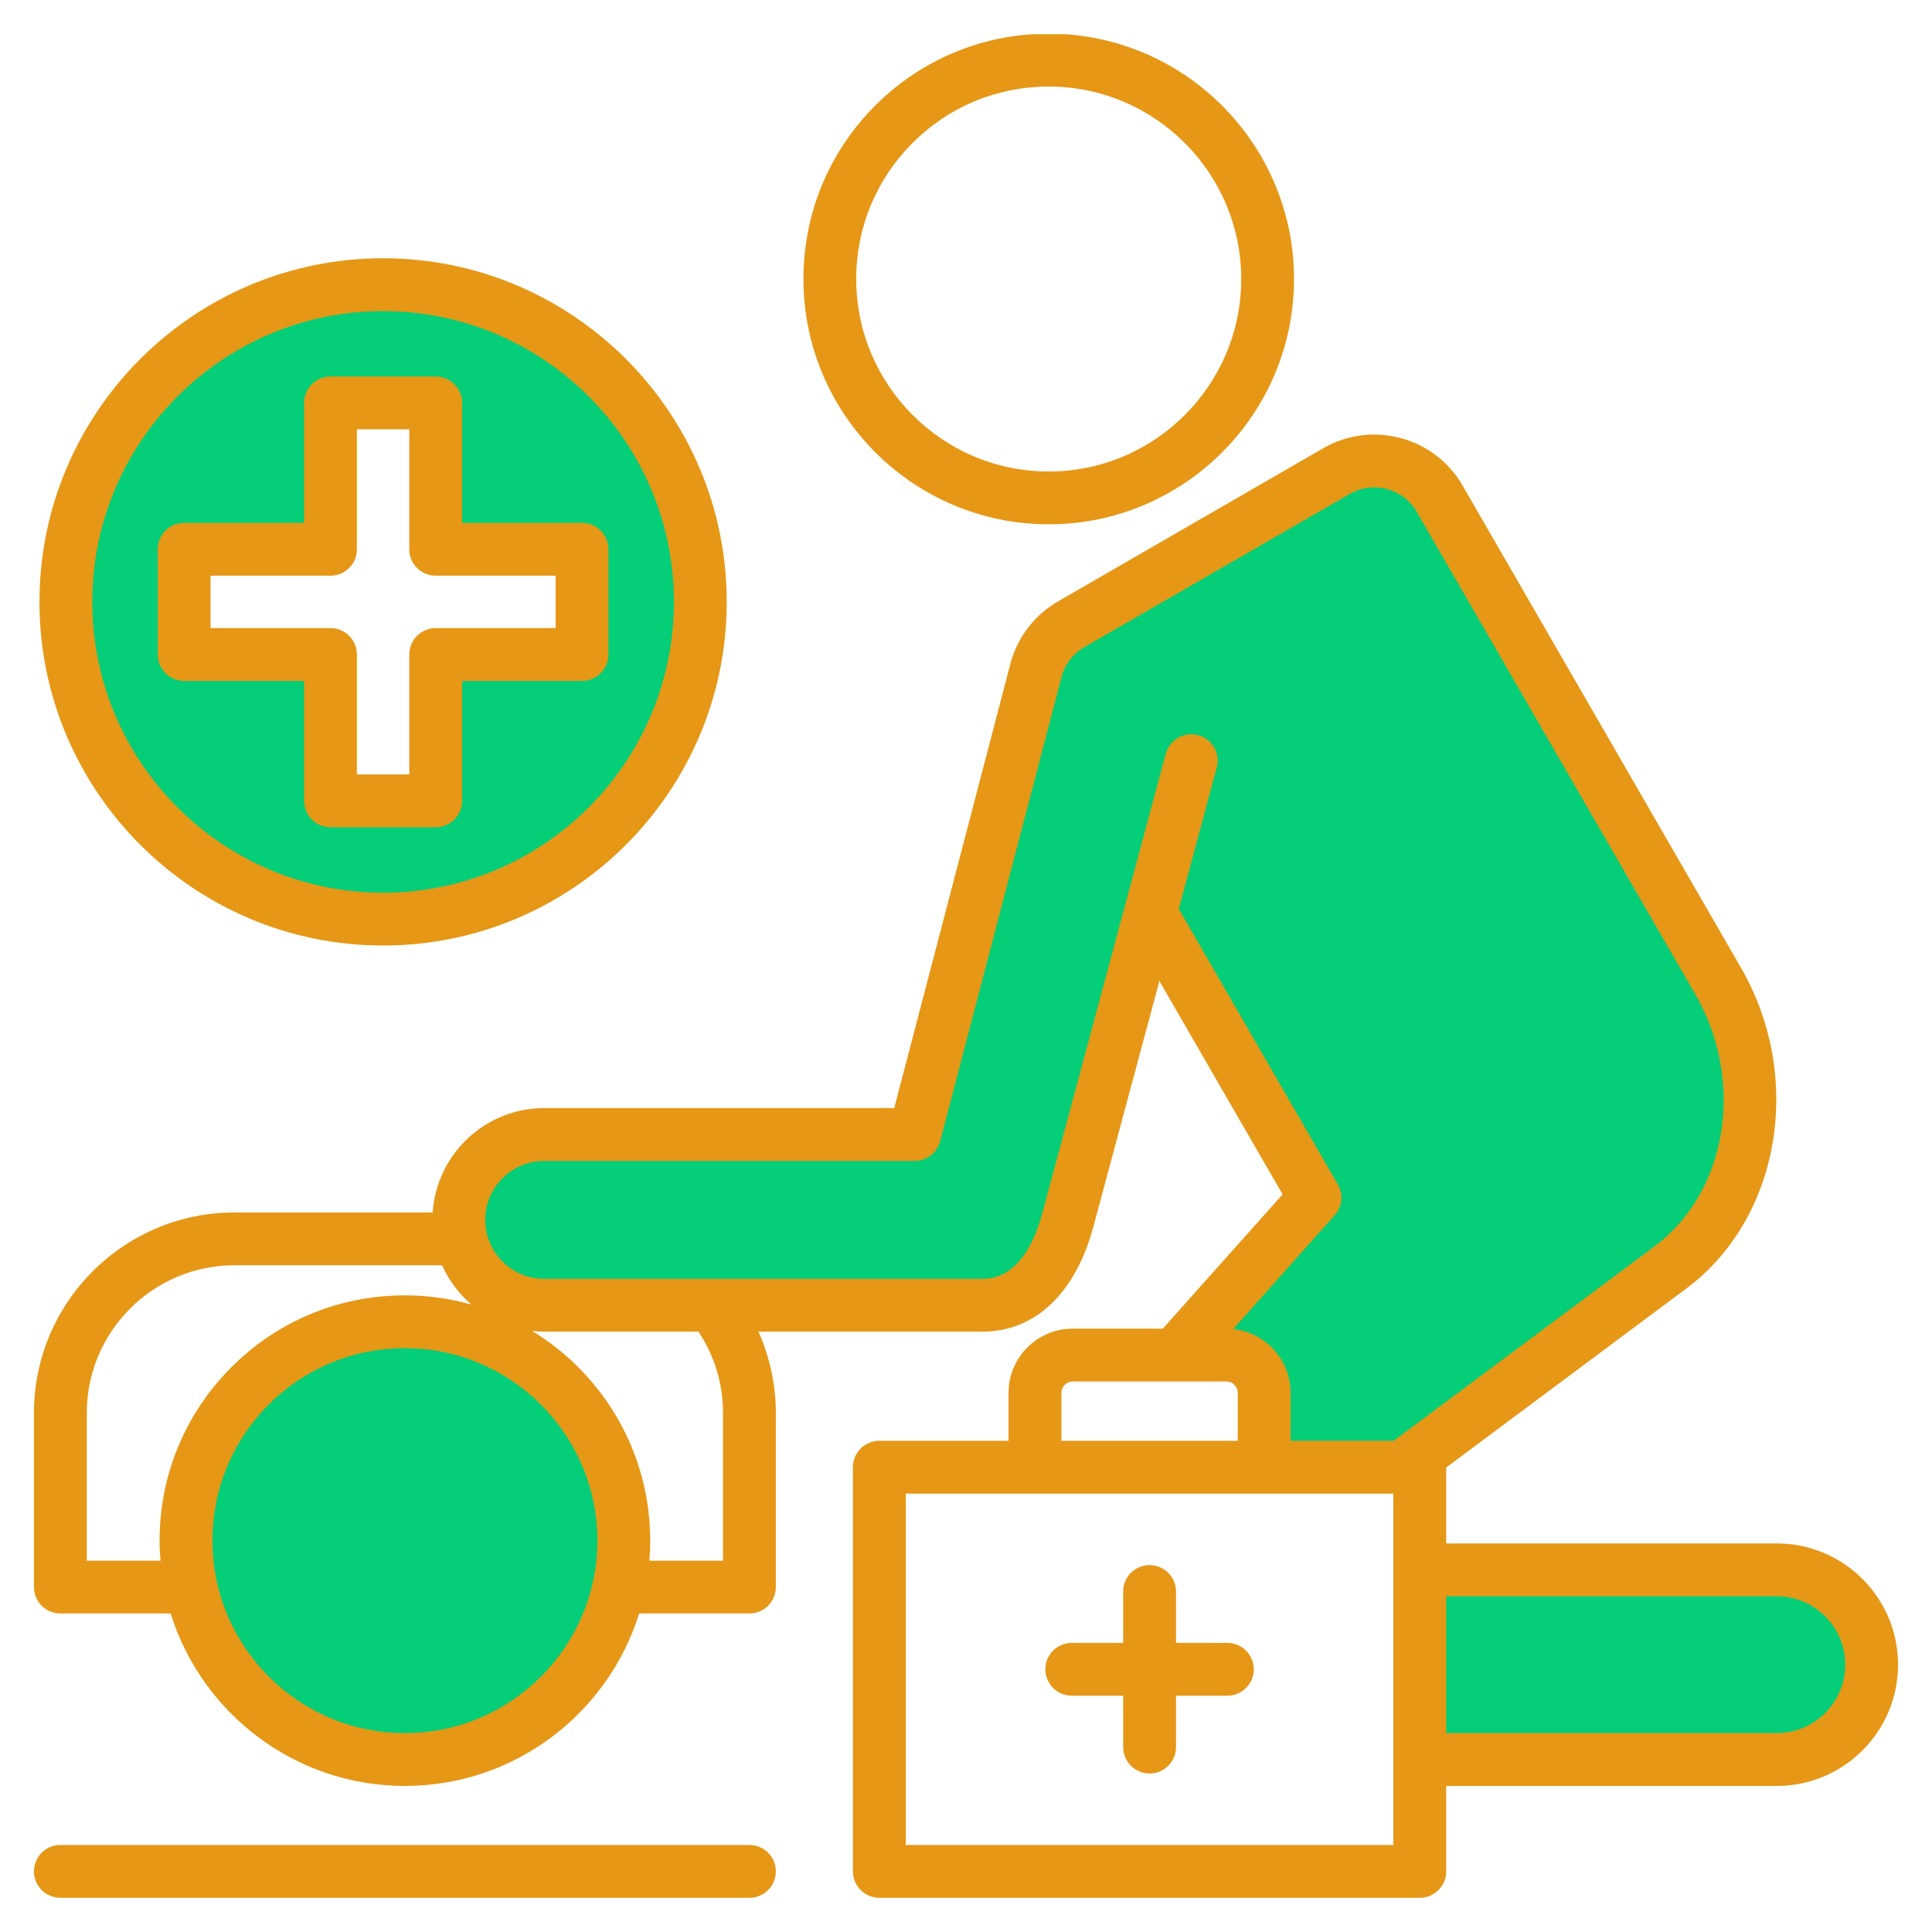 <svg width="40" height="40" viewBox="0 0 40 40" fill="none" xmlns="http://www.w3.org/2000/svg">
<g clip-path="url(#clip0_1304_1500)">
<path fill-rule="evenodd" clip-rule="evenodd" d="M9.255 13.785H12.051C12.181 13.785 12.286 13.68 12.286 13.55V11.373C12.286 11.243 12.181 11.138 12.051 11.138H9.255V8.342C9.255 8.212 9.15 8.108 9.02 8.108H6.842C6.713 8.108 6.608 8.212 6.608 8.342V11.138H3.811C3.682 11.138 3.577 11.243 3.577 11.373V13.55C3.577 13.68 3.682 13.785 3.811 13.785H6.608V16.581C6.608 16.711 6.713 16.816 6.842 16.816H9.02C9.15 16.816 9.255 16.711 9.255 16.581V13.785ZM12.68 31.897C12.68 34.267 10.753 36.195 8.383 36.195C6.013 36.195 4.085 34.267 4.085 31.897C4.085 30.75 4.533 29.67 5.344 28.858C6.155 28.047 7.236 27.6 8.383 27.6C10.753 27.6 12.68 29.527 12.68 31.897ZM29.629 32.736H36.787C37.74 32.736 38.516 33.512 38.516 34.466C38.516 35.419 37.74 36.195 36.787 36.195H29.629V32.736ZM7.931 18.795C4.439 18.795 1.598 15.954 1.598 12.462C1.598 8.969 4.439 6.128 7.931 6.128C11.424 6.128 14.265 8.969 14.265 12.462C14.265 15.954 11.424 18.795 7.931 18.795ZM21.662 13.992C21.662 13.988 21.663 13.984 21.664 13.981C21.748 13.619 21.971 13.315 22.293 13.129L27.789 9.956C28.422 9.59 29.238 9.808 29.603 10.442L35.367 20.424C35.899 21.346 36.111 22.444 35.942 23.496C35.779 24.507 35.27 25.438 34.443 26.055L28.957 30.142H26.407V28.836C26.407 28.319 26.014 27.881 25.5 27.827L24.895 27.762L27.4 24.953C27.467 24.878 27.479 24.768 27.428 24.68L24.07 18.862L24.89 15.809C24.923 15.685 24.849 15.556 24.724 15.522C24.6 15.489 24.471 15.563 24.437 15.688L21.882 25.195C21.68 25.95 21.236 26.789 20.341 26.789H11.266C10.421 26.789 9.734 26.101 9.734 25.256C9.734 24.411 10.421 23.724 11.266 23.724H18.936C19.042 23.724 19.136 23.652 19.162 23.549L21.662 13.992Z" fill="#04CE78"/>
<path fill-rule="evenodd" clip-rule="evenodd" d="M21.643 34.561C21.643 34.258 21.888 34.014 22.191 34.014H23.254V32.95C23.254 32.648 23.498 32.404 23.801 32.404C24.102 32.404 24.348 32.648 24.348 32.95V34.014H25.411C25.712 34.014 25.958 34.258 25.958 34.561C25.958 34.862 25.712 35.108 25.411 35.108H24.348V36.171C24.348 36.473 24.102 36.718 23.801 36.718C23.498 36.718 23.254 36.473 23.254 36.171V35.108H22.191C21.888 35.108 21.643 34.862 21.643 34.561ZM22.037 0.708H21.381C20.149 0.787 19.002 1.305 18.121 2.185C17.162 3.145 16.634 4.42 16.634 5.776C16.634 8.577 18.912 10.855 21.713 10.855C24.513 10.855 26.791 8.577 26.791 5.776C26.791 3.085 24.687 0.876 22.037 0.708ZM16.063 38.745C16.063 39.046 15.818 39.292 15.516 39.292H1.25C0.948 39.292 0.703 39.047 0.703 38.745C0.703 38.443 0.948 38.198 1.25 38.198H15.516C15.818 38.198 16.063 38.443 16.063 38.745ZM4.359 11.919H6.842C7.145 11.919 7.389 11.675 7.389 11.373V8.889H8.474V11.373C8.474 11.675 8.718 11.919 9.021 11.919H11.504V13.004H9.021C8.718 13.004 8.474 13.248 8.474 13.551V16.034H7.389V13.551C7.389 13.248 7.145 13.004 6.842 13.004H4.359V11.919ZM6.296 14.098V16.581C6.296 16.883 6.541 17.128 6.842 17.128H9.02C9.322 17.128 9.568 16.883 9.568 16.581V14.098H12.051C12.353 14.098 12.598 13.852 12.598 13.55V11.373C12.598 11.07 12.353 10.826 12.051 10.826H9.568V8.342C9.568 8.04 9.322 7.795 9.02 7.795H6.842C6.541 7.795 6.296 8.04 6.296 8.342V10.826H3.812C3.51 10.826 3.265 11.07 3.265 11.373V13.55C3.265 13.852 3.51 14.098 3.812 14.098H6.296ZM7.932 6.441C4.612 6.441 1.91 9.142 1.91 12.462C1.91 15.782 4.612 18.483 7.932 18.483C11.252 18.483 13.953 15.782 13.953 12.462C13.953 9.142 11.252 6.441 7.932 6.441ZM7.932 19.576C11.854 19.576 15.046 16.384 15.046 12.462C15.046 8.538 11.854 5.347 7.932 5.347C4.008 5.347 0.817 8.539 0.817 12.462C0.817 16.384 4.008 19.576 7.932 19.576ZM36.787 35.882H29.942V33.049H36.787C37.568 33.049 38.203 33.685 38.203 34.466C38.203 35.247 37.568 35.882 36.787 35.882ZM28.848 38.198V30.924H18.753V38.198H28.848ZM21.975 28.836C21.975 28.709 22.082 28.602 22.209 28.602H25.391C25.521 28.602 25.626 28.707 25.626 28.836V29.83H21.975V28.836ZM27.699 24.524L24.405 18.818L25.192 15.89C25.271 15.599 25.098 15.299 24.806 15.221C24.515 15.142 24.215 15.315 24.136 15.607L21.581 25.114C21.413 25.736 21.063 26.477 20.341 26.477H11.267C10.594 26.477 10.046 25.929 10.046 25.256C10.046 24.584 10.594 24.036 11.267 24.036H18.936C19.184 24.036 19.402 23.868 19.465 23.628L21.965 14.067C21.966 14.062 21.968 14.056 21.969 14.051C22.033 13.773 22.204 13.541 22.449 13.399L27.945 10.227C28.43 9.946 29.053 10.113 29.333 10.598L35.097 20.581C36.138 22.383 35.768 24.678 34.256 25.804L28.854 29.83H26.72V28.836C26.72 28.152 26.199 27.587 25.534 27.516L27.633 25.161C27.791 24.985 27.817 24.728 27.699 24.524ZM14.969 29.254C14.969 28.648 14.794 28.07 14.46 27.57H11.267C11.182 27.57 11.099 27.565 11.017 27.556C12.482 28.448 13.462 30.06 13.462 31.897C13.462 32.037 13.455 32.175 13.444 32.312H14.969V29.254ZM8.383 35.882C10.58 35.882 12.368 34.095 12.368 31.897C12.368 29.7 10.58 27.912 8.383 27.912C7.319 27.912 6.318 28.327 5.565 29.079C4.813 29.832 4.398 30.833 4.398 31.897C4.398 34.095 6.186 35.882 8.383 35.882ZM1.797 32.312V29.254C1.797 27.568 3.168 26.196 4.854 26.196H9.153C9.294 26.511 9.502 26.788 9.759 27.009C9.321 26.886 8.86 26.819 8.383 26.819C7.026 26.819 5.751 27.346 4.792 28.306C3.833 29.265 3.304 30.541 3.304 31.897C3.304 32.037 3.311 32.175 3.323 32.312H1.797ZM36.787 31.955H29.942V30.383L34.909 26.681C36.859 25.229 37.357 22.309 36.044 20.034L30.28 10.051C29.698 9.044 28.406 8.698 27.398 9.279L21.903 12.453C21.401 12.742 21.038 13.232 20.905 13.797L18.514 22.942H11.267C10.043 22.942 9.038 23.898 8.958 25.103H4.854C2.565 25.103 0.703 26.965 0.703 29.254V32.859C0.703 33.16 0.948 33.405 1.25 33.405H3.533C4.177 35.472 6.107 36.976 8.383 36.976C10.659 36.976 12.589 35.472 13.233 33.405H15.516C15.818 33.405 16.063 33.16 16.063 32.859V29.254C16.063 28.673 15.938 28.098 15.703 27.57H20.341C21.429 27.57 22.265 26.779 22.637 25.398L24.004 20.311L26.555 24.728L24.075 27.508H22.209C21.477 27.508 20.881 28.104 20.881 28.836V29.83H18.206C17.904 29.83 17.659 30.075 17.659 30.377V38.745C17.659 39.046 17.904 39.292 18.206 39.292H29.395C29.698 39.292 29.942 39.047 29.942 38.745V36.976H36.787C38.17 36.976 39.297 35.85 39.297 34.466C39.297 33.081 38.17 31.955 36.787 31.955ZM18.894 2.959C19.647 2.206 20.648 1.792 21.713 1.792C23.91 1.792 25.698 3.579 25.698 5.777C25.698 7.974 23.91 9.762 21.713 9.762C19.515 9.762 17.727 7.974 17.727 5.777C17.727 4.712 18.142 3.711 18.894 2.959Z" fill="#E69716"/>
</g>
<defs>
<clipPath id="clip0_1304_1500">
<rect width="40" height="40" fill="white"/>
</clipPath>
</defs>
</svg>
